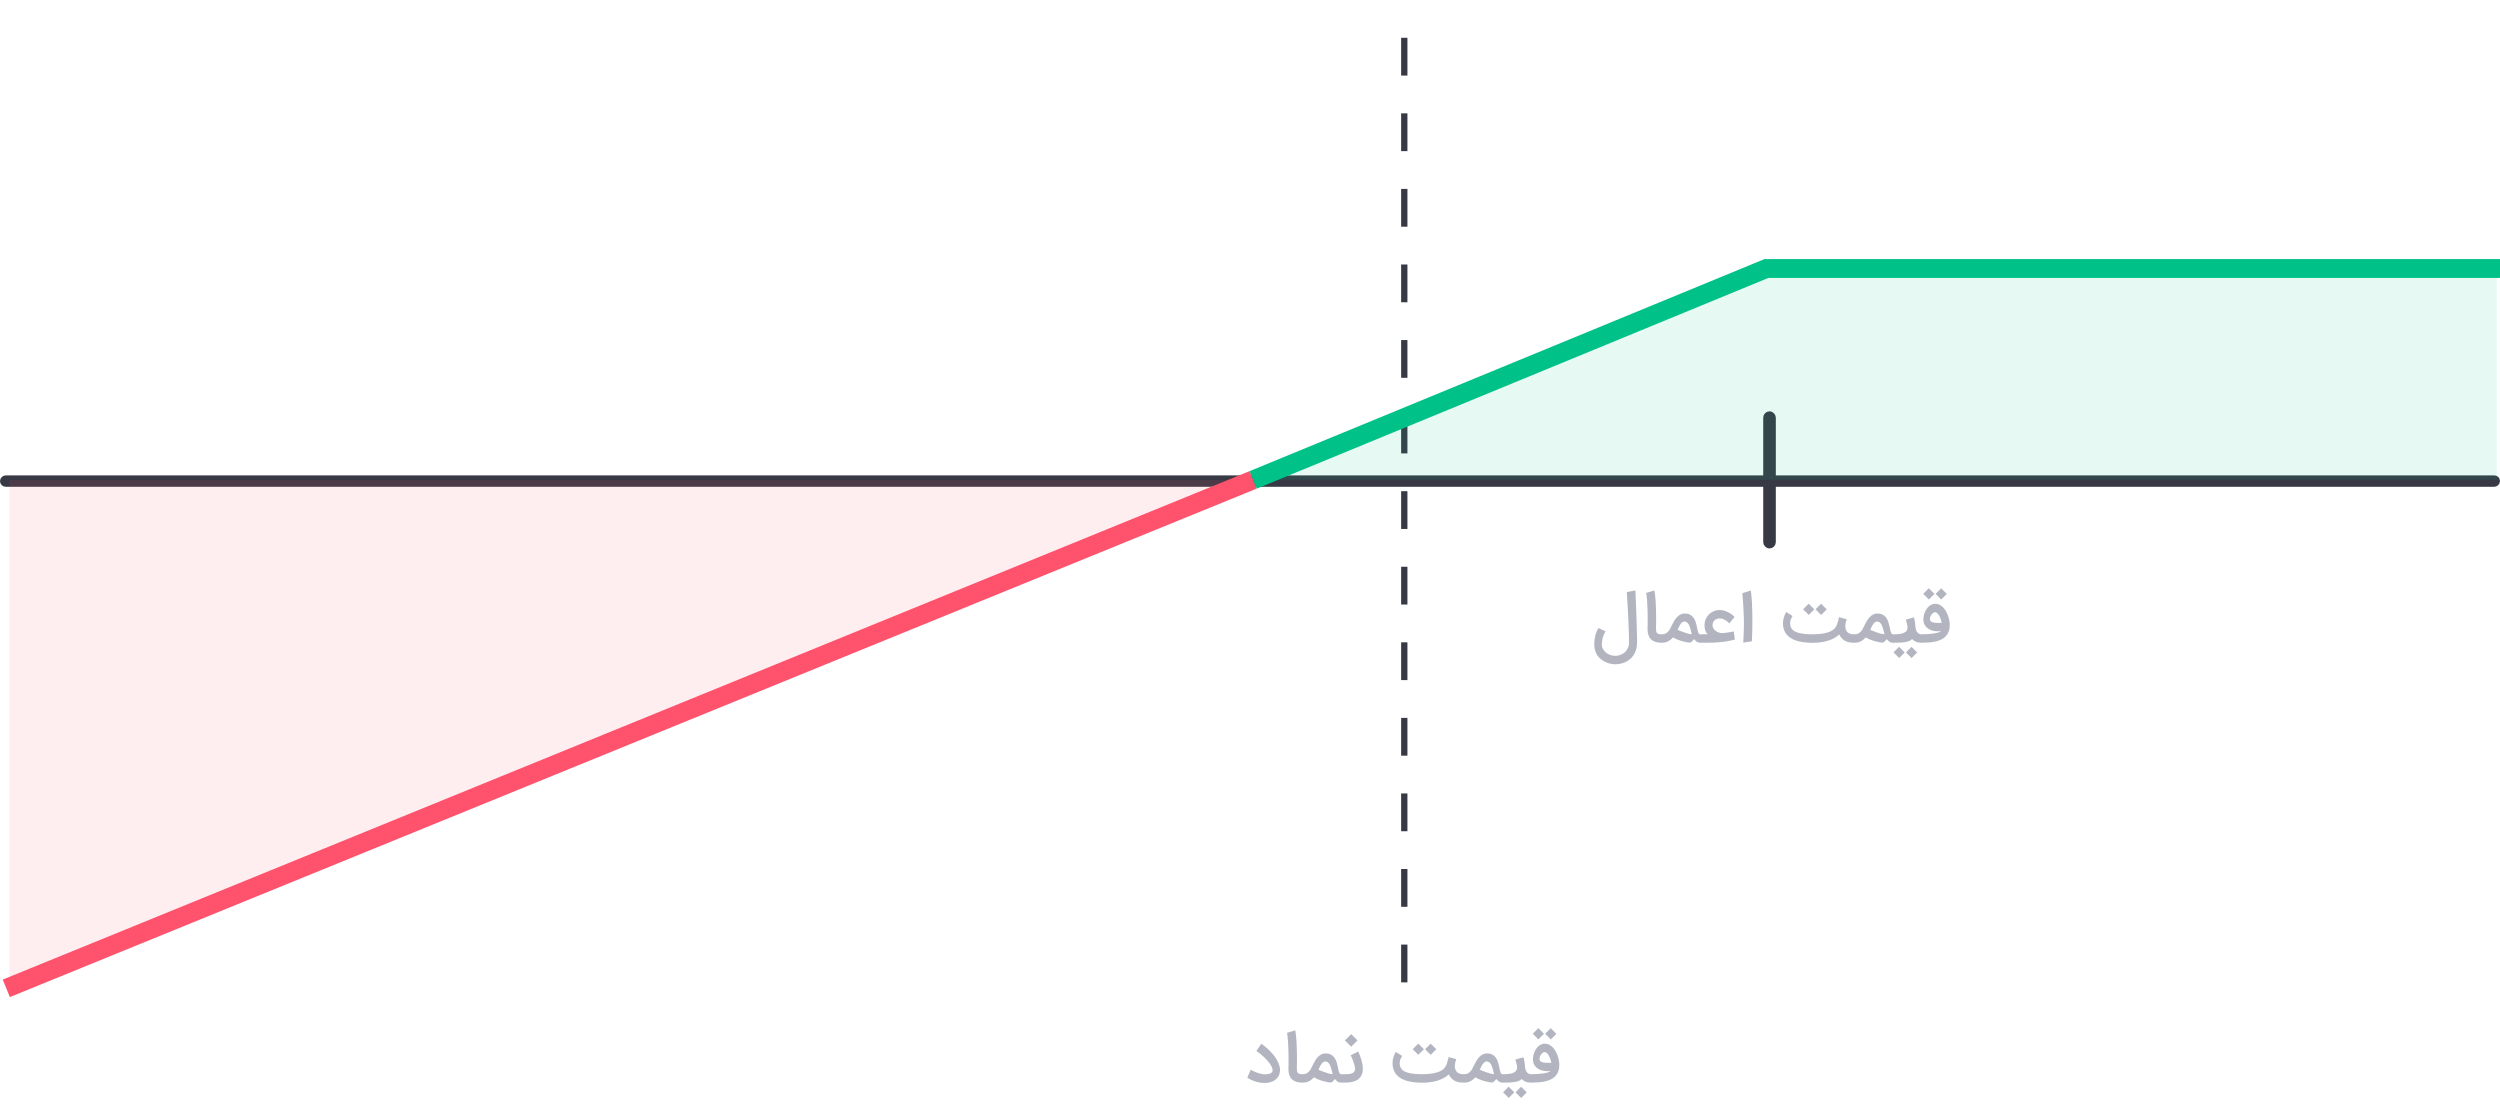 <svg width="397" height="176" viewBox="0 0 397 176" fill="none" xmlns="http://www.w3.org/2000/svg">
<rect x="396.546" y="75.942" width="0.907" height="396.093" rx="0.454" transform="rotate(90 396.546 75.942)" fill="#373945" stroke="#373945" stroke-width="0.907"/>
<path d="M223 156L223 0" stroke="#373945" stroke-dasharray="6 6"/>
<rect x="281.5" y="86.594" width="1" height="20.773" rx="0.5" transform="rotate(-180 281.5 86.594)" fill="#373945" stroke="#373945"/>
<path d="M254.972 100.258C254.767 100.564 254.616 100.898 254.518 101.259C254.421 101.621 254.372 101.981 254.372 102.339C254.372 102.625 254.438 102.878 254.571 103.101C254.703 103.327 254.871 103.517 255.077 103.67C255.282 103.826 255.51 103.945 255.76 104.025C256.011 104.108 256.254 104.15 256.491 104.15C256.731 104.15 256.979 104.108 257.237 104.025C257.498 103.945 257.736 103.816 257.951 103.638C258.167 103.465 258.345 103.238 258.484 102.96C258.623 102.685 258.692 102.351 258.692 101.958C258.692 101.684 258.687 101.36 258.677 100.988C258.666 100.616 258.652 100.221 258.635 99.804C258.621 99.383 258.604 98.95 258.583 98.504C258.562 98.059 258.541 97.624 258.52 97.2C258.496 96.703 258.466 96.184 258.431 95.645C258.4 95.103 258.369 94.56 258.338 94.018L259.699 93.762C259.724 94.332 259.748 94.899 259.772 95.463C259.8 96.023 259.823 96.562 259.84 97.08C259.854 97.522 259.868 97.974 259.882 98.437C259.899 98.899 259.913 99.348 259.924 99.783C259.938 100.214 259.948 100.619 259.955 100.998C259.965 101.378 259.971 101.705 259.971 101.979C259.971 102.418 259.918 102.809 259.814 103.153C259.713 103.498 259.576 103.798 259.402 104.056C259.228 104.317 259.025 104.538 258.791 104.718C258.562 104.899 258.318 105.047 258.061 105.162C257.807 105.277 257.548 105.358 257.284 105.407C257.019 105.459 256.765 105.485 256.522 105.485C256.289 105.485 256.044 105.459 255.786 105.407C255.532 105.355 255.28 105.275 255.03 105.167C254.779 105.059 254.541 104.92 254.315 104.75C254.089 104.583 253.889 104.383 253.715 104.15C253.545 103.917 253.411 103.649 253.313 103.346C253.216 103.058 253.167 102.732 253.167 102.371C253.167 102.36 253.167 102.348 253.167 102.334C253.167 102.111 253.179 101.884 253.204 101.651C253.231 101.418 253.273 101.188 253.329 100.962C253.385 100.736 253.454 100.518 253.538 100.31C253.621 100.101 253.724 99.91 253.845 99.736L254.972 100.258ZM264.001 102.063H263.792C263.086 102.063 262.55 101.885 262.185 101.531C261.82 101.176 261.635 100.64 261.632 99.924C261.632 99.812 261.635 99.63 261.642 99.376C261.649 99.118 261.653 98.805 261.653 98.437C261.653 98.218 261.651 97.983 261.648 97.732C261.644 97.478 261.639 97.221 261.632 96.96C261.625 96.696 261.615 96.433 261.601 96.172C261.59 95.908 261.576 95.654 261.559 95.411C261.541 95.164 261.521 94.934 261.496 94.722C261.472 94.506 261.444 94.317 261.413 94.153L262.722 93.762C262.761 93.964 262.795 94.211 262.827 94.503C262.858 94.791 262.886 95.101 262.91 95.431C262.935 95.762 262.952 96.099 262.962 96.444C262.976 96.784 262.983 97.106 262.983 97.409C262.983 97.593 262.985 97.79 262.988 97.998C262.992 98.204 262.994 98.385 262.994 98.541C262.994 98.673 262.992 98.798 262.988 98.917C262.988 99.031 262.987 99.143 262.983 99.251C262.983 99.358 262.981 99.465 262.978 99.569C262.978 99.673 262.978 99.779 262.978 99.887C262.978 99.915 262.978 99.943 262.978 99.971C262.978 100.096 262.99 100.207 263.015 100.305C263.042 100.402 263.089 100.484 263.155 100.55C263.221 100.612 263.305 100.658 263.406 100.685C263.51 100.713 263.63 100.727 263.766 100.727H264.001V102.063ZM266.408 100.023C266.523 100.071 266.671 100.132 266.851 100.205C267.032 100.278 267.227 100.351 267.436 100.425C267.645 100.498 267.855 100.564 268.067 100.623C268.283 100.678 268.479 100.713 268.657 100.727C268.622 100.581 268.585 100.43 268.547 100.273C268.512 100.113 268.472 99.958 268.427 99.809C268.382 99.659 268.331 99.518 268.276 99.386C268.22 99.251 268.154 99.132 268.078 99.031C268.005 98.931 267.919 98.851 267.822 98.791C267.725 98.732 267.615 98.703 267.493 98.703C267.354 98.703 267.229 98.748 267.118 98.838C267.01 98.929 266.911 99.042 266.82 99.178C266.733 99.31 266.655 99.452 266.585 99.605C266.519 99.758 266.46 99.898 266.408 100.023ZM268.391 102.047C268.21 102.044 267.998 102.018 267.754 101.969C267.511 101.924 267.262 101.863 267.008 101.786C266.758 101.71 266.516 101.623 266.283 101.525C266.053 101.428 265.858 101.325 265.698 101.218C265.563 101.353 265.431 101.473 265.302 101.578C265.173 101.682 265.039 101.771 264.9 101.844C264.761 101.913 264.61 101.967 264.446 102.005C264.286 102.044 264.104 102.063 263.898 102.063H263.794V100.727H263.898C264.152 100.727 264.365 100.68 264.535 100.586C264.705 100.489 264.851 100.364 264.973 100.211C265.095 100.058 265.201 99.885 265.291 99.694C265.385 99.503 265.481 99.311 265.578 99.12C265.676 98.918 265.787 98.717 265.912 98.515C266.038 98.313 266.178 98.132 266.335 97.972C266.495 97.809 266.674 97.677 266.872 97.576C267.071 97.475 267.293 97.424 267.54 97.424C267.864 97.424 268.135 97.482 268.354 97.597C268.577 97.708 268.761 97.863 268.907 98.061C269.057 98.256 269.175 98.485 269.262 98.75C269.349 99.014 269.422 99.299 269.481 99.605C269.516 99.783 269.549 99.941 269.58 100.08C269.611 100.216 269.646 100.332 269.685 100.43C269.726 100.527 269.77 100.602 269.815 100.654C269.864 100.703 269.921 100.727 269.987 100.727H270.149V102.063H269.951C269.759 102.059 269.589 102.007 269.439 101.906C269.293 101.802 269.158 101.665 269.032 101.494C268.994 101.529 268.949 101.576 268.897 101.635C268.848 101.694 268.794 101.753 268.735 101.812C268.679 101.868 268.622 101.918 268.563 101.964C268.504 102.009 268.446 102.037 268.391 102.047ZM274.609 99C274.484 98.854 274.338 98.722 274.171 98.604C274.032 98.503 273.87 98.412 273.686 98.332C273.502 98.249 273.3 98.207 273.081 98.207C272.903 98.207 272.747 98.235 272.611 98.291C272.476 98.343 272.361 98.416 272.267 98.51C272.173 98.6 272.1 98.706 272.048 98.828C271.996 98.95 271.964 99.08 271.954 99.219C271.95 99.244 271.949 99.268 271.949 99.292C271.949 99.456 271.992 99.616 272.079 99.772C272.166 99.925 272.288 100.063 272.444 100.185C272.601 100.303 272.782 100.393 272.987 100.456C273.154 100.508 273.323 100.534 273.493 100.534C273.531 100.534 273.569 100.532 273.608 100.529C273.809 100.515 274.011 100.494 274.213 100.466C274.418 100.435 274.604 100.405 274.771 100.378L275.329 100.268L275.491 101.567C275.276 101.623 275.034 101.68 274.766 101.739C274.498 101.798 274.19 101.852 273.843 101.901C273.498 101.946 273.107 101.985 272.669 102.016C272.23 102.047 271.733 102.063 271.176 102.063H269.935V100.727H270.164L271.161 100.722C270.973 100.503 270.844 100.278 270.775 100.049C270.709 99.816 270.676 99.56 270.676 99.282C270.676 98.955 270.736 98.645 270.858 98.353C270.98 98.061 271.147 97.805 271.359 97.586C271.575 97.367 271.829 97.193 272.121 97.064C272.416 96.936 272.736 96.871 273.081 96.871C273.251 96.871 273.415 96.887 273.571 96.918C273.731 96.95 273.883 96.992 274.025 97.044C274.168 97.096 274.302 97.155 274.427 97.221C274.556 97.287 274.672 97.353 274.776 97.419C274.898 97.499 275.016 97.585 275.131 97.675C275.246 97.765 275.354 97.861 275.455 97.962L274.609 99ZM278.026 93.762C278.113 94.426 278.174 95.061 278.208 95.666C278.243 96.268 278.264 96.858 278.271 97.435C278.278 97.925 278.28 98.379 278.276 98.797C278.276 99.214 278.273 99.604 278.266 99.965C278.259 100.324 278.248 100.659 278.234 100.972C278.22 101.282 278.207 101.572 278.193 101.844L276.826 102.052C276.899 100.905 276.935 99.891 276.935 99.011C276.935 98.656 276.93 98.324 276.92 98.014C276.892 97.301 276.86 96.632 276.826 96.005C276.791 95.376 276.744 94.774 276.685 94.2L278.026 93.762ZM294.404 102.063C294.115 102.063 293.852 102.038 293.616 101.99C293.383 101.941 293.171 101.865 292.979 101.76C292.788 101.652 292.618 101.517 292.468 101.353C292.318 101.186 292.186 100.986 292.071 100.753C291.115 101.637 289.684 102.078 287.778 102.078C286.689 102.071 285.788 101.938 285.075 101.677C284.365 101.412 283.842 101.007 283.504 100.461C283.358 100.2 283.258 99.929 283.202 99.647C283.16 99.442 283.139 99.237 283.139 99.031C283.139 98.951 283.144 98.821 283.155 98.64C283.169 98.459 283.219 98.233 283.306 97.962C283.393 97.687 283.508 97.428 283.651 97.184L284.658 97.816C284.557 97.983 284.473 98.15 284.407 98.317C284.341 98.484 284.299 98.651 284.282 98.818C284.275 98.88 284.271 98.943 284.271 99.005C284.271 99.11 284.284 99.23 284.308 99.365C284.336 99.501 284.402 99.651 284.506 99.814C284.604 99.978 284.751 100.117 284.95 100.231C285.148 100.346 285.388 100.44 285.67 100.513C285.955 100.586 286.275 100.64 286.63 100.675C286.984 100.71 287.367 100.727 287.778 100.727C288.15 100.727 288.503 100.713 288.837 100.685C289.171 100.658 289.48 100.614 289.765 100.555C290.054 100.492 290.315 100.414 290.548 100.32C290.781 100.223 290.981 100.105 291.148 99.965C291.301 99.847 291.424 99.71 291.518 99.553C291.612 99.397 291.691 99.233 291.753 99.063C291.816 98.889 291.868 98.712 291.91 98.531C291.951 98.35 291.997 98.176 292.045 98.009L293.245 98.332C293.179 98.517 293.127 98.704 293.089 98.896C293.054 99.07 293.037 99.238 293.037 99.402C293.037 99.419 293.037 99.477 293.037 99.574C293.037 99.668 293.061 99.793 293.11 99.95C293.158 100.103 293.237 100.238 293.344 100.357C293.452 100.471 293.593 100.562 293.767 100.628C293.944 100.694 294.16 100.727 294.414 100.727H294.602V102.063H294.404ZM288.117 96.762L287.23 97.649L286.332 96.757L287.219 95.865L288.117 96.762ZM290.089 96.767L289.202 97.659L288.304 96.762L289.191 95.875L290.089 96.767ZM297.006 100.023C297.12 100.071 297.268 100.132 297.449 100.205C297.63 100.278 297.825 100.351 298.033 100.425C298.242 100.498 298.453 100.564 298.665 100.623C298.88 100.678 299.077 100.713 299.254 100.727C299.22 100.581 299.183 100.43 299.145 100.273C299.11 100.113 299.07 99.958 299.025 99.809C298.98 99.659 298.929 99.518 298.873 99.386C298.818 99.251 298.752 99.132 298.675 99.031C298.602 98.931 298.517 98.851 298.42 98.791C298.322 98.732 298.213 98.703 298.091 98.703C297.952 98.703 297.827 98.748 297.715 98.838C297.607 98.929 297.508 99.042 297.418 99.178C297.331 99.31 297.253 99.452 297.183 99.605C297.117 99.758 297.058 99.898 297.006 100.023ZM298.988 102.047C298.807 102.044 298.595 102.018 298.352 101.969C298.108 101.924 297.86 101.863 297.606 101.786C297.355 101.71 297.113 101.623 296.88 101.525C296.651 101.428 296.456 101.325 296.296 101.218C296.16 101.353 296.028 101.473 295.9 101.578C295.771 101.682 295.637 101.771 295.498 101.844C295.359 101.913 295.207 101.967 295.044 102.005C294.884 102.044 294.701 102.063 294.496 102.063H294.392V100.727H294.496C294.75 100.727 294.962 100.68 295.133 100.586C295.303 100.489 295.449 100.364 295.571 100.211C295.693 100.058 295.799 99.885 295.889 99.694C295.983 99.503 296.079 99.311 296.176 99.12C296.273 98.918 296.385 98.717 296.51 98.515C296.635 98.313 296.776 98.132 296.933 97.972C297.093 97.809 297.272 97.677 297.47 97.576C297.668 97.475 297.891 97.424 298.138 97.424C298.461 97.424 298.733 97.482 298.952 97.597C299.174 97.708 299.359 97.863 299.505 98.061C299.654 98.256 299.773 98.485 299.86 98.75C299.947 99.014 300.02 99.299 300.079 99.605C300.113 99.783 300.147 99.941 300.178 100.08C300.209 100.216 300.244 100.332 300.282 100.43C300.324 100.527 300.367 100.602 300.413 100.654C300.461 100.703 300.519 100.727 300.585 100.727H300.747V102.063H300.548C300.357 102.059 300.187 102.007 300.037 101.906C299.891 101.802 299.755 101.665 299.63 101.494C299.592 101.529 299.547 101.576 299.494 101.635C299.446 101.694 299.392 101.753 299.333 101.812C299.277 101.868 299.22 101.918 299.16 101.964C299.101 102.009 299.044 102.037 298.988 102.047ZM305.186 100.727V102.063H305.082C304.745 102.063 304.459 102.009 304.226 101.901C303.993 101.793 303.795 101.654 303.632 101.484C303.517 101.63 303.346 101.743 303.12 101.823C302.898 101.899 302.649 101.955 302.374 101.99C302.099 102.028 301.816 102.049 301.524 102.052C301.235 102.059 300.969 102.063 300.725 102.063H300.532V100.727H300.725C301.132 100.727 301.475 100.705 301.753 100.659C302.032 100.611 302.256 100.541 302.426 100.451C302.6 100.36 302.725 100.247 302.802 100.111C302.878 99.972 302.917 99.812 302.917 99.632C302.917 99.513 302.894 99.357 302.849 99.162C302.804 98.964 302.736 98.71 302.645 98.4L303.929 98.04C303.974 98.193 304.009 98.329 304.033 98.447C304.061 98.562 304.082 98.678 304.096 98.797C304.113 98.912 304.127 99.037 304.138 99.172C304.152 99.305 304.165 99.463 304.179 99.647C304.19 99.758 304.216 99.878 304.258 100.007C304.299 100.132 304.357 100.249 304.43 100.357C304.506 100.461 304.598 100.55 304.706 100.623C304.814 100.692 304.939 100.727 305.082 100.727H305.186ZM302.473 103.607L301.586 104.494L300.689 103.602L301.576 102.71L302.473 103.607ZM304.445 103.612L303.558 104.505L302.661 103.607L303.548 102.72L304.445 103.612ZM305.099 100.727C305.464 100.727 305.816 100.717 306.153 100.696C306.49 100.671 306.798 100.638 307.076 100.597C307.355 100.555 307.595 100.505 307.796 100.445C307.998 100.386 308.149 100.32 308.25 100.247H307.718C307.412 100.247 307.12 100.209 306.842 100.132C306.567 100.052 306.325 99.934 306.116 99.778C305.908 99.621 305.741 99.426 305.616 99.193C305.494 98.957 305.433 98.682 305.433 98.369C305.433 98.184 305.452 97.995 305.49 97.8C305.529 97.605 305.586 97.416 305.662 97.231C305.739 97.047 305.831 96.873 305.939 96.71C306.047 96.546 306.17 96.404 306.309 96.282C306.449 96.157 306.602 96.059 306.769 95.99C306.936 95.917 307.116 95.88 307.311 95.88C307.551 95.88 307.776 95.931 307.984 96.031C308.193 96.132 308.382 96.27 308.553 96.444C308.723 96.614 308.875 96.812 309.007 97.038C309.139 97.264 309.25 97.503 309.341 97.753C309.431 98.004 309.499 98.259 309.544 98.52C309.593 98.778 309.617 99.023 309.617 99.256C309.617 99.652 309.562 99.997 309.45 100.289C309.342 100.581 309.189 100.831 308.991 101.04C308.796 101.249 308.562 101.419 308.287 101.551C308.016 101.684 307.715 101.788 307.384 101.865C307.054 101.941 306.699 101.993 306.32 102.021C305.944 102.049 305.555 102.063 305.151 102.063H304.974V100.727H305.099ZM307.311 97.226C307.294 97.223 307.276 97.221 307.259 97.221C307.189 97.221 307.109 97.249 307.019 97.305C306.929 97.36 306.842 97.44 306.758 97.544C306.675 97.649 306.607 97.767 306.555 97.899C306.502 98.028 306.476 98.155 306.476 98.28C306.476 98.287 306.476 98.294 306.476 98.301C306.476 98.426 306.504 98.529 306.56 98.609C306.616 98.685 306.69 98.745 306.784 98.786C306.882 98.828 306.993 98.858 307.118 98.875C307.247 98.892 307.382 98.904 307.525 98.912C307.619 98.915 307.716 98.917 307.817 98.917C307.866 98.917 307.941 98.917 308.042 98.917C308.146 98.913 308.252 98.908 308.36 98.901C308.329 98.776 308.283 98.621 308.224 98.437C308.169 98.249 308.097 98.068 308.01 97.894C307.927 97.717 307.826 97.564 307.708 97.435C307.593 97.306 307.461 97.237 307.311 97.226ZM307.186 94.31L306.299 95.197L305.402 94.305L306.289 93.412L307.186 94.31ZM309.158 94.315L308.271 95.207L307.374 94.31L308.261 93.423L309.158 94.315Z" fill="#B2B5C0"/>
<path d="M396.5 76.208H199L280.5 42.641H396.5V76.208Z" fill="#00C288" fill-opacity="0.1"/>
<path d="M199 76.203L1 156.946" stroke="#FF526D" stroke-width="3"/>
<path d="M199 76.208L280.5 42.641H397" stroke="#00C288" stroke-width="3"/>
<path d="M1.5 76.203V156.946L198.5 76.203H1.5Z" fill="#FF526D" fill-opacity="0.1"/>
<path d="M198.619 169.868C198.751 169.951 198.909 170.037 199.094 170.123C199.281 170.21 199.474 170.289 199.673 170.358C199.874 170.428 200.071 170.485 200.262 170.53C200.457 170.576 200.627 170.598 200.774 170.598C200.833 170.598 200.906 170.597 200.993 170.593C201.08 170.59 201.172 170.583 201.269 170.572C201.367 170.558 201.464 170.539 201.561 170.515C201.659 170.487 201.746 170.45 201.822 170.405C201.902 170.357 201.967 170.297 202.015 170.228C202.064 170.155 202.09 170.066 202.094 169.962C202.094 169.955 202.094 169.95 202.094 169.946C202.094 169.807 202.054 169.65 201.974 169.477C201.897 169.299 201.791 169.115 201.655 168.923C201.52 168.729 201.363 168.534 201.186 168.339C201.008 168.144 200.824 167.958 200.633 167.781C200.441 167.6 200.248 167.435 200.054 167.285C199.862 167.132 199.683 167.003 199.516 166.899L200.294 165.746C200.614 165.965 200.928 166.212 201.238 166.487C201.551 166.762 201.838 167.056 202.099 167.369C202.363 167.678 202.591 168.002 202.782 168.339C202.977 168.677 203.116 169.017 203.2 169.362C203.245 169.56 203.267 169.75 203.267 169.93C203.267 170.104 203.234 170.313 203.168 170.557C203.106 170.8 202.961 171.04 202.735 171.277C202.509 171.51 202.222 171.689 201.874 171.814C201.575 171.922 201.247 171.976 200.888 171.976C200.829 171.976 200.768 171.974 200.706 171.97C200.476 171.97 200.243 171.948 200.007 171.903C199.77 171.861 199.537 171.802 199.307 171.725C199.081 171.649 198.862 171.562 198.65 171.464C198.441 171.363 198.247 171.257 198.066 171.146L198.619 169.868ZM206.969 171.918H206.761C206.055 171.918 205.519 171.741 205.154 171.386C204.789 171.031 204.604 170.496 204.601 169.779C204.601 169.668 204.604 169.485 204.611 169.231C204.618 168.974 204.622 168.661 204.622 168.292C204.622 168.073 204.62 167.838 204.616 167.588C204.613 167.334 204.608 167.077 204.601 166.816C204.594 166.551 204.583 166.289 204.569 166.028C204.559 165.763 204.545 165.51 204.528 165.266C204.51 165.019 204.489 164.79 204.465 164.577C204.441 164.362 204.413 164.172 204.382 164.009L205.691 163.617C205.729 163.819 205.764 164.066 205.795 164.358C205.827 164.647 205.855 164.957 205.879 165.287C205.903 165.617 205.921 165.955 205.931 166.299C205.945 166.64 205.952 166.962 205.952 167.264C205.952 167.449 205.954 167.645 205.957 167.854C205.961 168.059 205.962 168.24 205.962 168.397C205.962 168.529 205.961 168.654 205.957 168.772C205.957 168.887 205.955 168.998 205.952 169.106C205.952 169.214 205.95 169.32 205.947 169.424C205.947 169.529 205.947 169.635 205.947 169.743C205.947 169.77 205.947 169.798 205.947 169.826C205.947 169.951 205.959 170.063 205.983 170.16C206.011 170.257 206.058 170.339 206.124 170.405C206.19 170.468 206.274 170.513 206.375 170.541C206.479 170.569 206.599 170.583 206.735 170.583H206.969V171.918ZM209.377 169.878C209.492 169.927 209.639 169.988 209.82 170.061C210.001 170.134 210.196 170.207 210.405 170.28C210.613 170.353 210.824 170.419 211.036 170.478C211.252 170.534 211.448 170.569 211.625 170.583C211.591 170.437 211.554 170.285 211.516 170.129C211.481 169.969 211.441 169.814 211.396 169.664C211.351 169.515 211.3 169.374 211.245 169.242C211.189 169.106 211.123 168.988 211.046 168.887C210.973 168.786 210.888 168.706 210.791 168.647C210.693 168.588 210.584 168.558 210.462 168.558C210.323 168.558 210.198 168.603 210.086 168.694C209.978 168.784 209.879 168.897 209.789 169.033C209.702 169.165 209.624 169.308 209.554 169.461C209.488 169.614 209.429 169.753 209.377 169.878ZM211.359 171.903C211.178 171.899 210.966 171.873 210.723 171.824C210.479 171.779 210.231 171.718 209.977 171.642C209.726 171.565 209.485 171.478 209.252 171.381C209.022 171.283 208.827 171.181 208.667 171.073C208.532 171.209 208.399 171.329 208.271 171.433C208.142 171.537 208.008 171.626 207.869 171.699C207.73 171.769 207.578 171.823 207.415 171.861C207.255 171.899 207.072 171.918 206.867 171.918H206.763V170.583H206.867C207.121 170.583 207.333 170.536 207.504 170.442C207.674 170.344 207.82 170.219 207.942 170.066C208.064 169.913 208.17 169.741 208.26 169.55C208.354 169.358 208.45 169.167 208.547 168.976C208.645 168.774 208.756 168.572 208.881 168.37C209.006 168.169 209.147 167.988 209.304 167.828C209.464 167.664 209.643 167.532 209.841 167.431C210.039 167.33 210.262 167.28 210.509 167.28C210.832 167.28 211.104 167.337 211.323 167.452C211.545 167.563 211.73 167.718 211.876 167.917C212.025 168.111 212.144 168.341 212.231 168.605C212.318 168.87 212.391 169.155 212.45 169.461C212.485 169.638 212.518 169.797 212.549 169.936C212.58 170.071 212.615 170.188 212.653 170.285C212.695 170.383 212.738 170.457 212.784 170.51C212.832 170.558 212.89 170.583 212.956 170.583H213.118V171.918H212.919C212.728 171.915 212.558 171.863 212.408 171.762C212.262 171.657 212.126 171.52 212.001 171.35C211.963 171.384 211.918 171.431 211.865 171.49C211.817 171.55 211.763 171.609 211.704 171.668C211.648 171.723 211.591 171.774 211.532 171.819C211.472 171.864 211.415 171.892 211.359 171.903ZM212.903 170.583H213.743C213.907 170.583 214.074 170.574 214.244 170.557C214.418 170.536 214.575 170.496 214.714 170.437C214.853 170.374 214.966 170.285 215.053 170.17C215.143 170.056 215.189 169.903 215.189 169.711C215.189 169.621 215.17 169.494 215.131 169.33C215.093 169.167 215.043 168.986 214.98 168.788C214.917 168.59 214.843 168.384 214.756 168.172C214.672 167.96 214.583 167.762 214.49 167.577L215.695 166.983C215.782 167.181 215.869 167.391 215.956 167.614C216.043 167.837 216.119 168.066 216.185 168.303C216.255 168.536 216.31 168.77 216.352 169.007C216.394 169.243 216.415 169.475 216.415 169.701C216.415 170.09 216.349 170.426 216.217 170.708C216.084 170.986 215.9 171.216 215.663 171.397C215.427 171.574 215.143 171.704 214.813 171.788C214.486 171.875 214.126 171.918 213.733 171.918H212.903V170.583ZM215.57 165.214L214.568 166.216L213.571 165.214L214.568 164.217L215.57 165.214ZM232.404 171.918C232.115 171.918 231.852 171.894 231.616 171.845C231.383 171.797 231.171 171.72 230.979 171.616C230.788 171.508 230.618 171.372 230.468 171.209C230.318 171.042 230.186 170.842 230.071 170.609C229.115 171.492 227.684 171.934 225.778 171.934C224.689 171.927 223.788 171.793 223.075 171.532C222.365 171.268 221.842 170.863 221.504 170.317C221.358 170.056 221.258 169.784 221.202 169.503C221.16 169.297 221.139 169.092 221.139 168.887C221.139 168.807 221.144 168.677 221.155 168.496C221.169 168.315 221.219 168.089 221.306 167.817C221.393 167.543 221.508 167.283 221.651 167.04L222.658 167.671C222.557 167.838 222.473 168.005 222.407 168.172C222.341 168.339 222.299 168.506 222.282 168.673C222.275 168.736 222.271 168.798 222.271 168.861C222.271 168.965 222.284 169.085 222.308 169.221C222.336 169.357 222.402 169.506 222.506 169.67C222.604 169.833 222.751 169.972 222.95 170.087C223.148 170.202 223.388 170.296 223.67 170.369C223.955 170.442 224.275 170.496 224.63 170.53C224.984 170.565 225.367 170.583 225.778 170.583C226.15 170.583 226.503 170.569 226.837 170.541C227.171 170.513 227.48 170.47 227.765 170.41C228.054 170.348 228.315 170.27 228.548 170.176C228.781 170.078 228.981 169.96 229.148 169.821C229.301 169.703 229.424 169.565 229.518 169.409C229.612 169.252 229.691 169.089 229.753 168.918C229.816 168.744 229.868 168.567 229.91 168.386C229.951 168.205 229.997 168.031 230.045 167.864L231.245 168.188C231.179 168.372 231.127 168.56 231.089 168.751C231.054 168.925 231.037 169.094 231.037 169.257C231.037 169.275 231.037 169.332 231.037 169.43C231.037 169.523 231.061 169.649 231.11 169.805C231.158 169.958 231.237 170.094 231.344 170.212C231.452 170.327 231.593 170.417 231.767 170.483C231.944 170.55 232.16 170.583 232.414 170.583H232.602V171.918H232.404ZM226.117 166.617L225.23 167.504L224.332 166.612L225.219 165.72L226.117 166.617ZM228.089 166.623L227.202 167.515L226.304 166.617L227.191 165.73L228.089 166.623ZM235.006 169.878C235.12 169.927 235.268 169.988 235.449 170.061C235.63 170.134 235.825 170.207 236.033 170.28C236.242 170.353 236.453 170.419 236.665 170.478C236.88 170.534 237.077 170.569 237.254 170.583C237.22 170.437 237.183 170.285 237.145 170.129C237.11 169.969 237.07 169.814 237.025 169.664C236.98 169.515 236.929 169.374 236.873 169.242C236.818 169.106 236.752 168.988 236.675 168.887C236.602 168.786 236.517 168.706 236.42 168.647C236.322 168.588 236.213 168.558 236.091 168.558C235.952 168.558 235.827 168.603 235.715 168.694C235.607 168.784 235.508 168.897 235.418 169.033C235.331 169.165 235.253 169.308 235.183 169.461C235.117 169.614 235.058 169.753 235.006 169.878ZM236.988 171.903C236.807 171.899 236.595 171.873 236.352 171.824C236.108 171.779 235.86 171.718 235.606 171.642C235.355 171.565 235.113 171.478 234.88 171.381C234.651 171.283 234.456 171.181 234.296 171.073C234.16 171.209 234.028 171.329 233.9 171.433C233.771 171.537 233.637 171.626 233.498 171.699C233.359 171.769 233.207 171.823 233.044 171.861C232.884 171.899 232.701 171.918 232.496 171.918H232.392V170.583H232.496C232.75 170.583 232.962 170.536 233.133 170.442C233.303 170.344 233.449 170.219 233.571 170.066C233.693 169.913 233.799 169.741 233.889 169.55C233.983 169.358 234.079 169.167 234.176 168.976C234.273 168.774 234.385 168.572 234.51 168.37C234.635 168.169 234.776 167.988 234.933 167.828C235.093 167.664 235.272 167.532 235.47 167.431C235.668 167.33 235.891 167.28 236.138 167.28C236.461 167.28 236.733 167.337 236.952 167.452C237.174 167.563 237.359 167.718 237.505 167.917C237.654 168.111 237.773 168.341 237.86 168.605C237.947 168.87 238.02 169.155 238.079 169.461C238.113 169.638 238.147 169.797 238.178 169.936C238.209 170.071 238.244 170.188 238.282 170.285C238.324 170.383 238.367 170.457 238.413 170.51C238.461 170.558 238.519 170.583 238.585 170.583H238.747V171.918H238.548C238.357 171.915 238.187 171.863 238.037 171.762C237.891 171.657 237.755 171.52 237.63 171.35C237.592 171.384 237.547 171.431 237.494 171.49C237.446 171.55 237.392 171.609 237.333 171.668C237.277 171.723 237.22 171.774 237.16 171.819C237.101 171.864 237.044 171.892 236.988 171.903ZM243.186 170.583V171.918H243.082C242.745 171.918 242.459 171.864 242.226 171.757C241.993 171.649 241.795 171.51 241.632 171.339C241.517 171.485 241.346 171.598 241.12 171.678C240.898 171.755 240.649 171.81 240.374 171.845C240.099 171.883 239.816 171.904 239.524 171.908C239.235 171.915 238.969 171.918 238.725 171.918H238.532V170.583H238.725C239.132 170.583 239.475 170.56 239.753 170.515C240.032 170.466 240.256 170.397 240.426 170.306C240.6 170.216 240.725 170.103 240.802 169.967C240.878 169.828 240.917 169.668 240.917 169.487C240.917 169.369 240.894 169.212 240.849 169.017C240.804 168.819 240.736 168.565 240.645 168.256L241.929 167.896C241.974 168.049 242.009 168.184 242.033 168.303C242.061 168.417 242.082 168.534 242.096 168.652C242.113 168.767 242.127 168.892 242.138 169.028C242.152 169.16 242.165 169.318 242.179 169.503C242.19 169.614 242.216 169.734 242.258 169.863C242.299 169.988 242.357 170.104 242.43 170.212C242.506 170.317 242.598 170.405 242.706 170.478C242.814 170.548 242.939 170.583 243.082 170.583H243.186ZM240.473 173.463L239.586 174.35L238.689 173.457L239.576 172.565L240.473 173.463ZM242.445 173.468L241.558 174.36L240.661 173.463L241.548 172.576L242.445 173.468ZM243.099 170.583C243.464 170.583 243.816 170.572 244.153 170.551C244.49 170.527 244.798 170.494 245.076 170.452C245.355 170.41 245.595 170.36 245.796 170.301C245.998 170.242 246.149 170.176 246.25 170.103H245.718C245.412 170.103 245.12 170.064 244.842 169.988C244.567 169.908 244.325 169.79 244.116 169.633C243.908 169.477 243.741 169.282 243.616 169.049C243.494 168.812 243.433 168.537 243.433 168.224C243.433 168.04 243.452 167.85 243.49 167.656C243.529 167.461 243.586 167.271 243.662 167.087C243.739 166.903 243.831 166.729 243.939 166.565C244.047 166.402 244.17 166.259 244.309 166.137C244.449 166.012 244.602 165.915 244.769 165.845C244.936 165.772 245.116 165.736 245.311 165.736C245.551 165.736 245.776 165.786 245.984 165.887C246.193 165.988 246.382 166.125 246.553 166.299C246.723 166.47 246.875 166.668 247.007 166.894C247.139 167.12 247.25 167.358 247.341 167.609C247.431 167.859 247.499 168.115 247.544 168.376C247.593 168.633 247.617 168.878 247.617 169.111C247.617 169.508 247.562 169.852 247.45 170.144C247.342 170.437 247.189 170.687 246.991 170.896C246.796 171.104 246.562 171.275 246.287 171.407C246.016 171.539 245.715 171.643 245.384 171.72C245.054 171.797 244.699 171.849 244.32 171.877C243.944 171.904 243.555 171.918 243.151 171.918H242.974V170.583H243.099ZM245.311 167.082C245.294 167.078 245.276 167.077 245.259 167.077C245.189 167.077 245.109 167.104 245.019 167.16C244.929 167.216 244.842 167.296 244.758 167.4C244.675 167.504 244.607 167.623 244.555 167.755C244.502 167.883 244.476 168.01 244.476 168.136C244.476 168.143 244.476 168.15 244.476 168.157C244.476 168.282 244.504 168.384 244.56 168.464C244.616 168.541 244.69 168.6 244.784 168.642C244.882 168.683 244.993 168.713 245.118 168.73C245.247 168.748 245.382 168.76 245.525 168.767C245.619 168.77 245.716 168.772 245.817 168.772C245.866 168.772 245.941 168.772 246.042 168.772C246.146 168.769 246.252 168.763 246.36 168.757C246.329 168.631 246.283 168.477 246.224 168.292C246.169 168.104 246.097 167.923 246.01 167.75C245.927 167.572 245.826 167.419 245.708 167.29C245.593 167.162 245.461 167.092 245.311 167.082ZM245.186 164.165L244.299 165.052L243.402 164.16L244.289 163.268L245.186 164.165ZM247.158 164.17L246.271 165.063L245.374 164.165L246.261 163.278L247.158 164.17Z" fill="#B2B5C0"/>
</svg>
